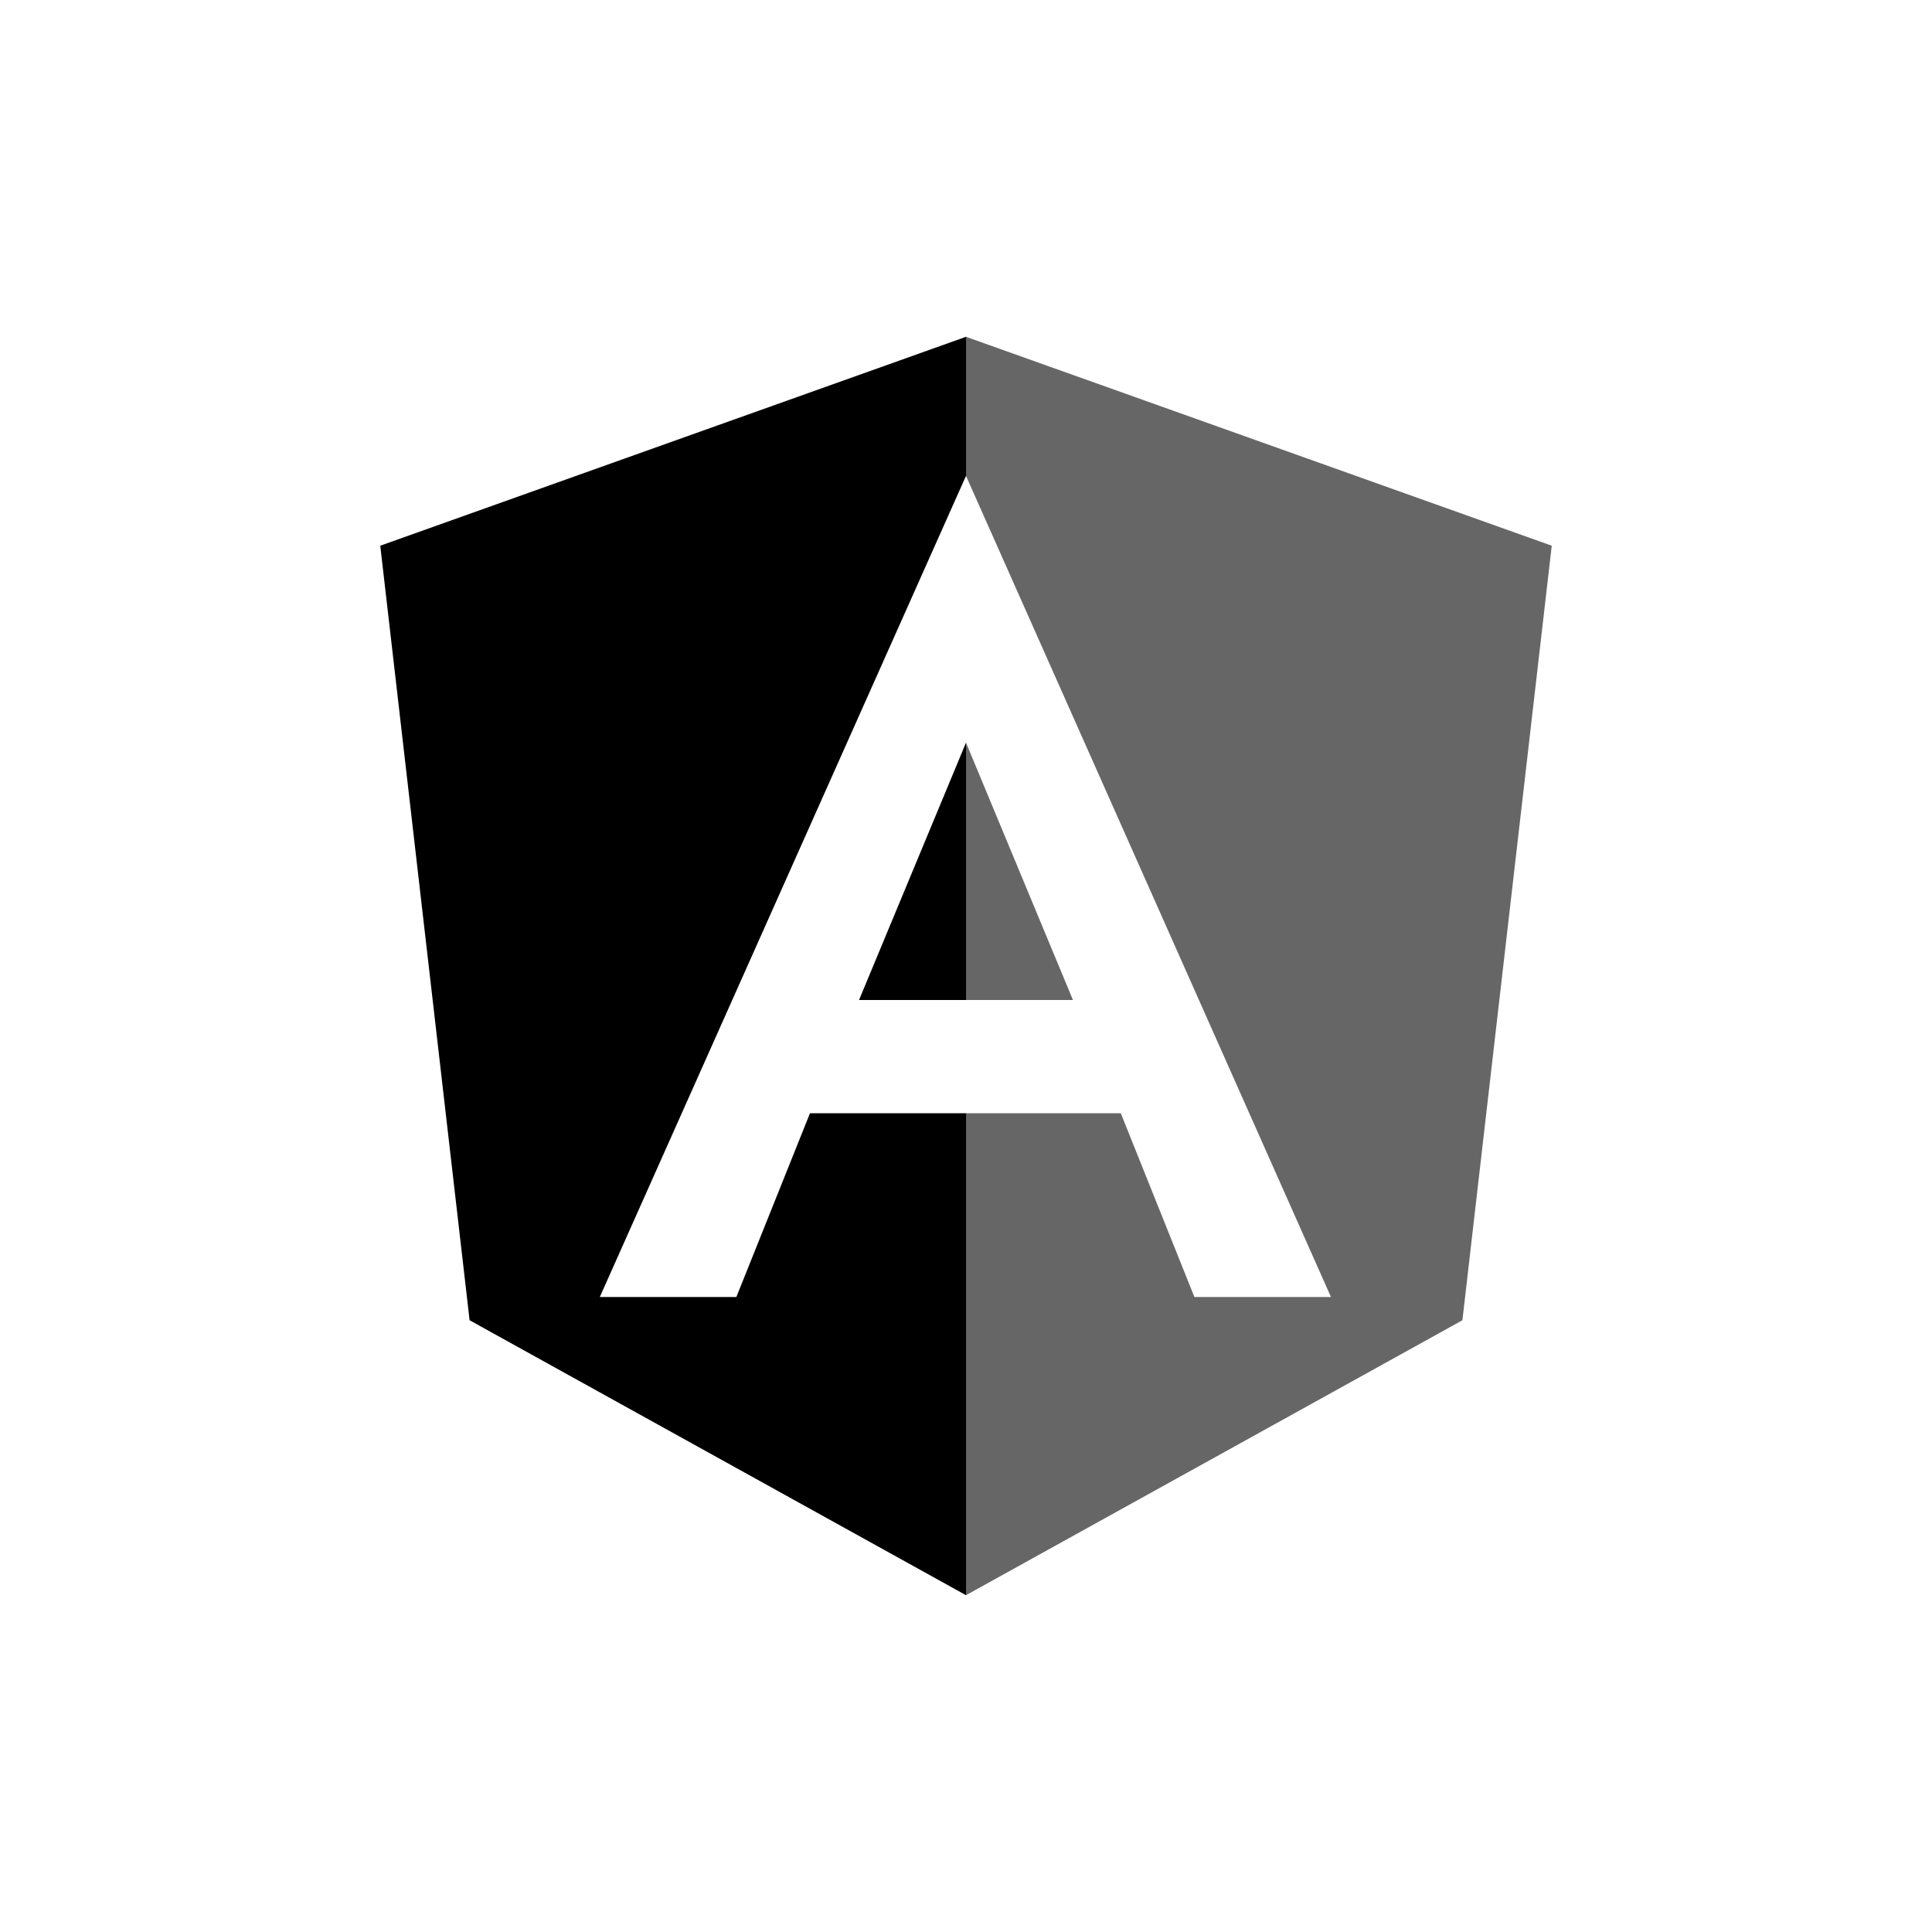<svg width="50" height="50" viewBox="0 0 50 50" fill="none" xmlns="http://www.w3.org/2000/svg">
<path fill-rule="evenodd" clip-rule="evenodd" d="M25.001 8.716L9.841 14.123L12.153 34.168L25.001 41.284V28.811H20.962L19.057 33.566H15.523L25 12.316L25.001 12.318V8.716ZM25.001 19.222L25 19.22L22.232 25.88H25.001V19.222Z" fill="#000"/>
<path opacity="0.6" fill-rule="evenodd" clip-rule="evenodd" d="M24.999 12.315V8.716L40.159 14.123L37.847 34.168L24.999 41.284V28.811H29.006L30.911 33.566H34.445L25 12.316L24.999 12.319V12.315ZM24.999 25.88V19.223L25 19.22L27.768 25.88H24.999Z" fill="#000"/>
</svg>
